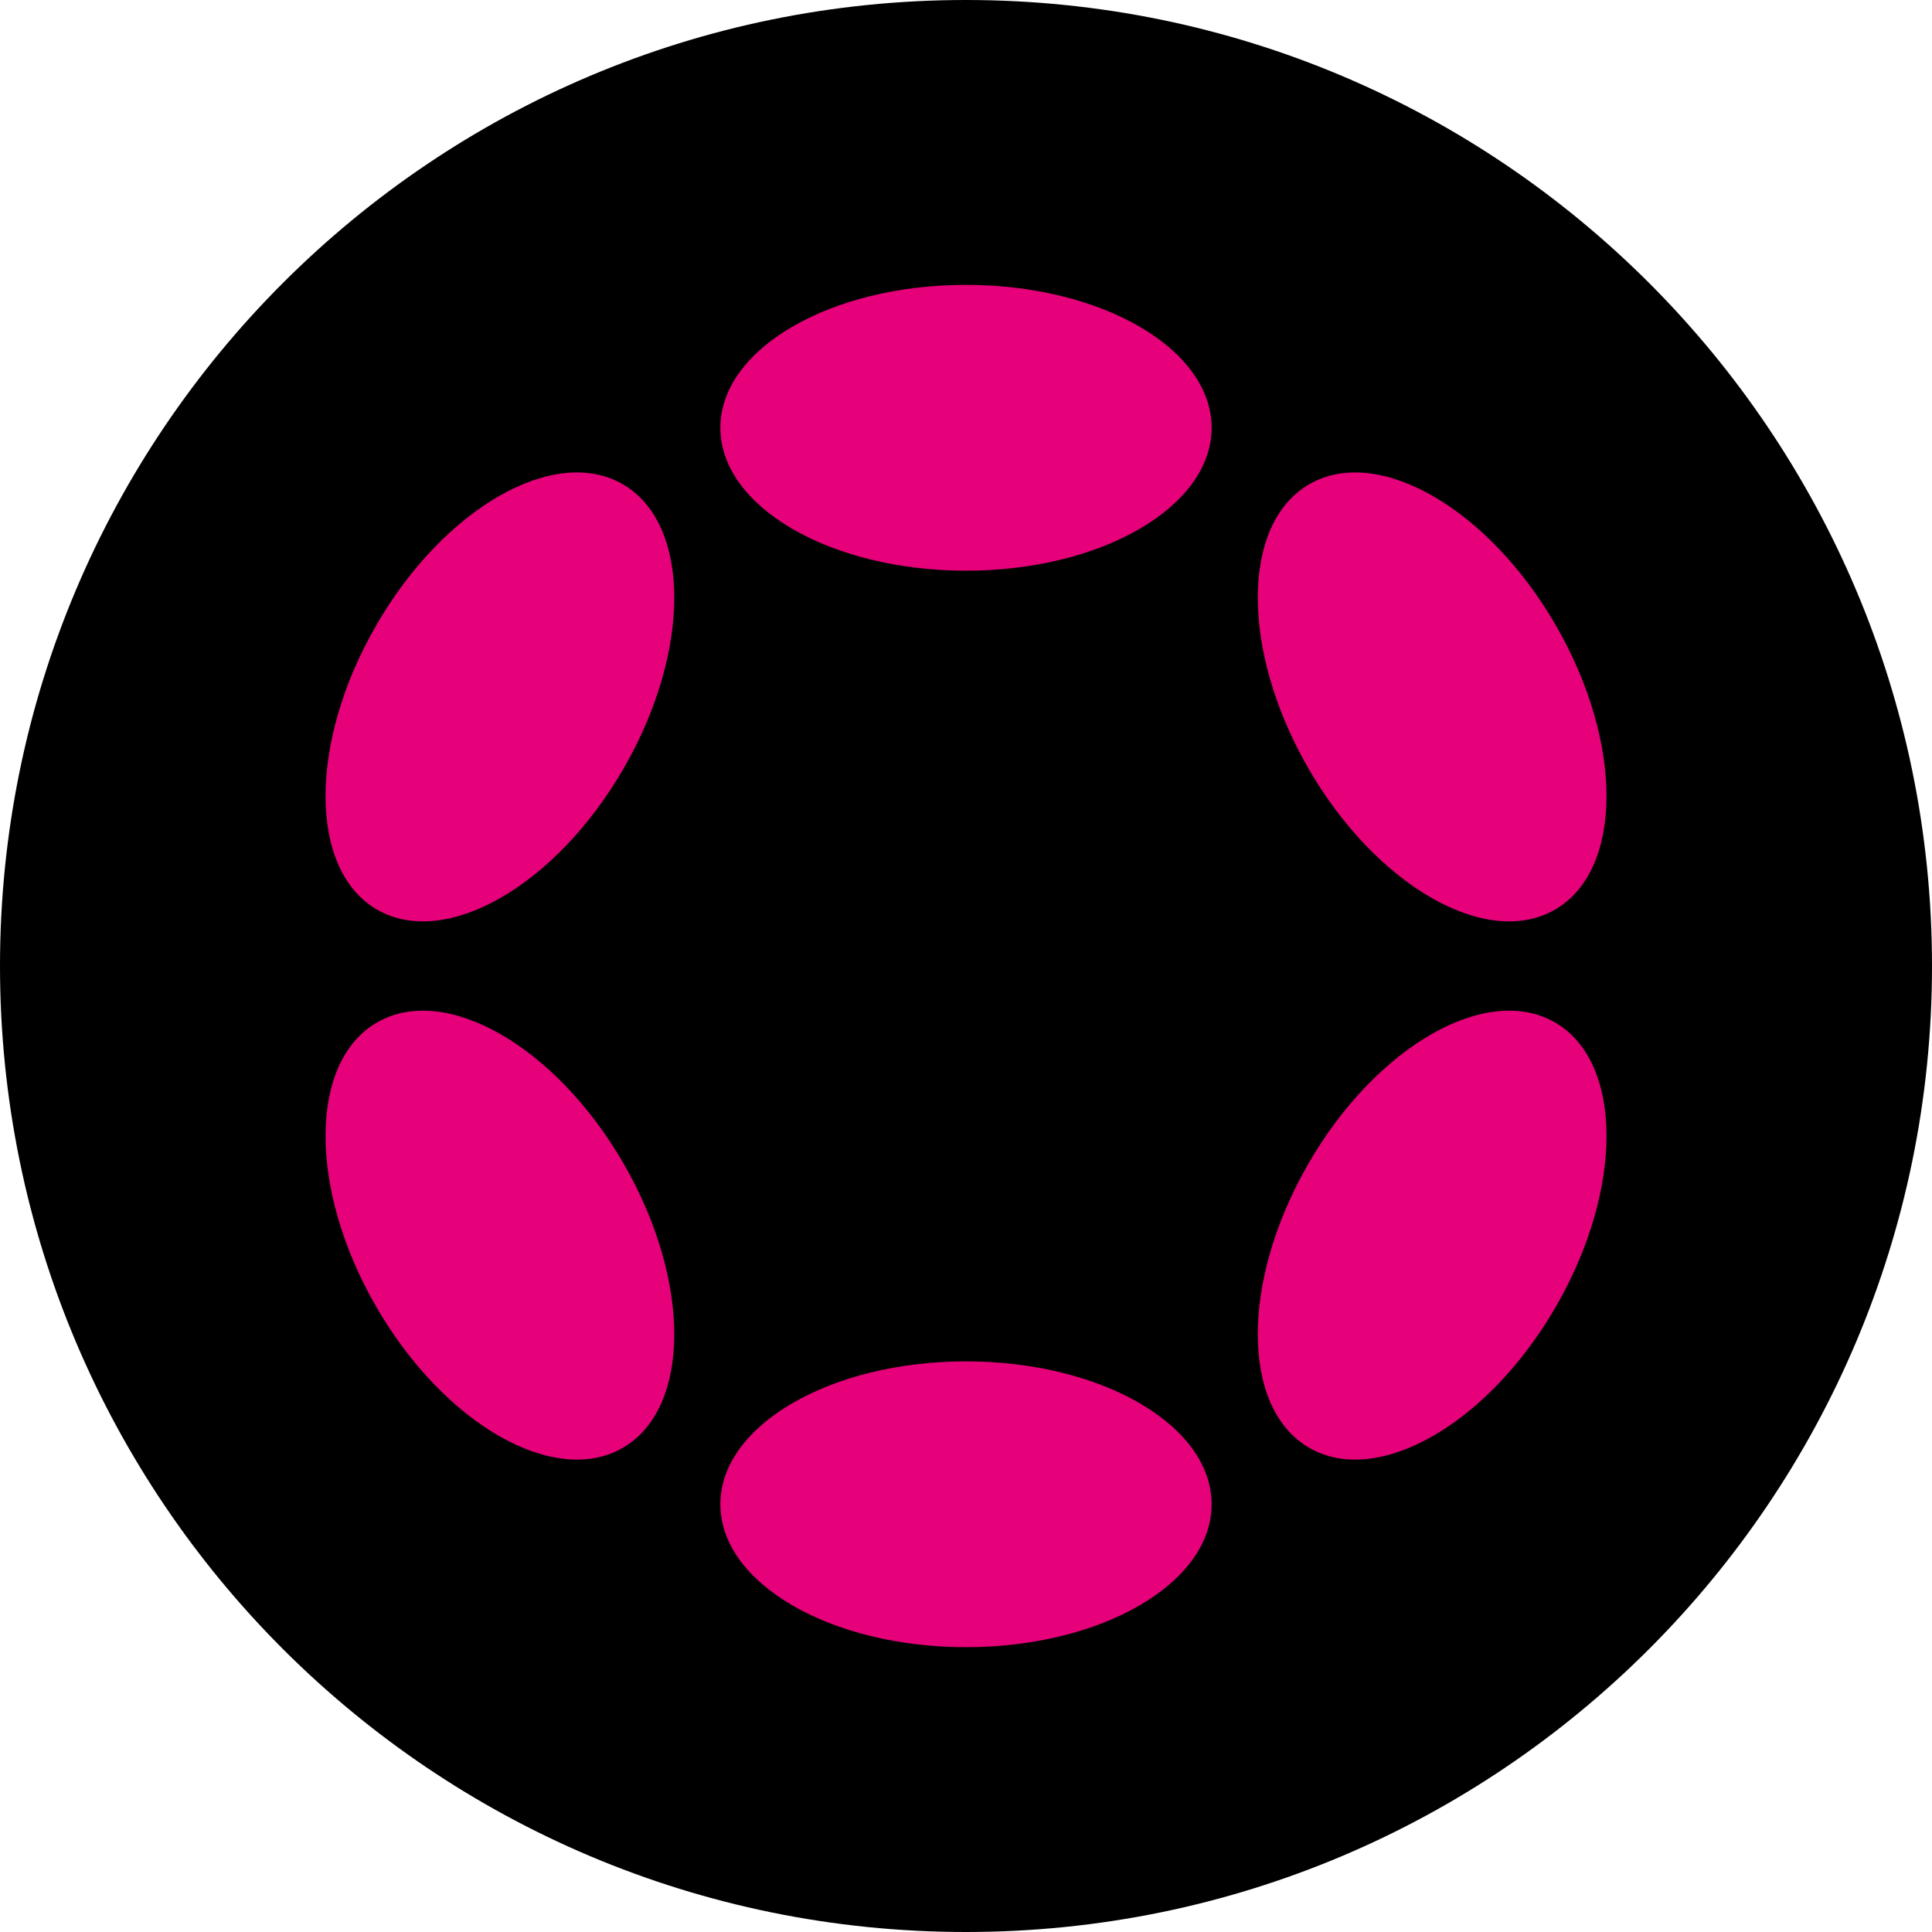 <svg height="36" viewBox="0 0 36 36" width="36" xmlns="http://www.w3.org/2000/svg"><g fill="none" fill-rule="evenodd"><path d="M18 0c9.941 0 18 8.059 18 18s-8.059 18-18 18S0 27.941 0 18 8.059 0 18 0z" fill="#000"/><g fill="#e6007a" fill-rule="nonzero" transform="translate(4.72 5.308)"><ellipse cx="13.28" cy="2.663" rx="4.577" ry="2.663"/><ellipse cx="13.28" cy="22.722" rx="4.577" ry="2.663"/><ellipse cx="4.595" cy="7.678" rx="4.577" ry="2.663" transform="rotate(-60 4.595 7.678)"/><ellipse cx="21.966" cy="17.707" rx="4.577" ry="2.663" transform="rotate(-60 21.966 17.707)"/><ellipse cx="4.595" cy="17.707" rx="2.663" ry="4.577" transform="rotate(-30 4.595 17.707)"/><ellipse cx="21.966" cy="7.678" rx="2.663" ry="4.577" transform="rotate(-30 21.966 7.678)"/></g></g></svg>